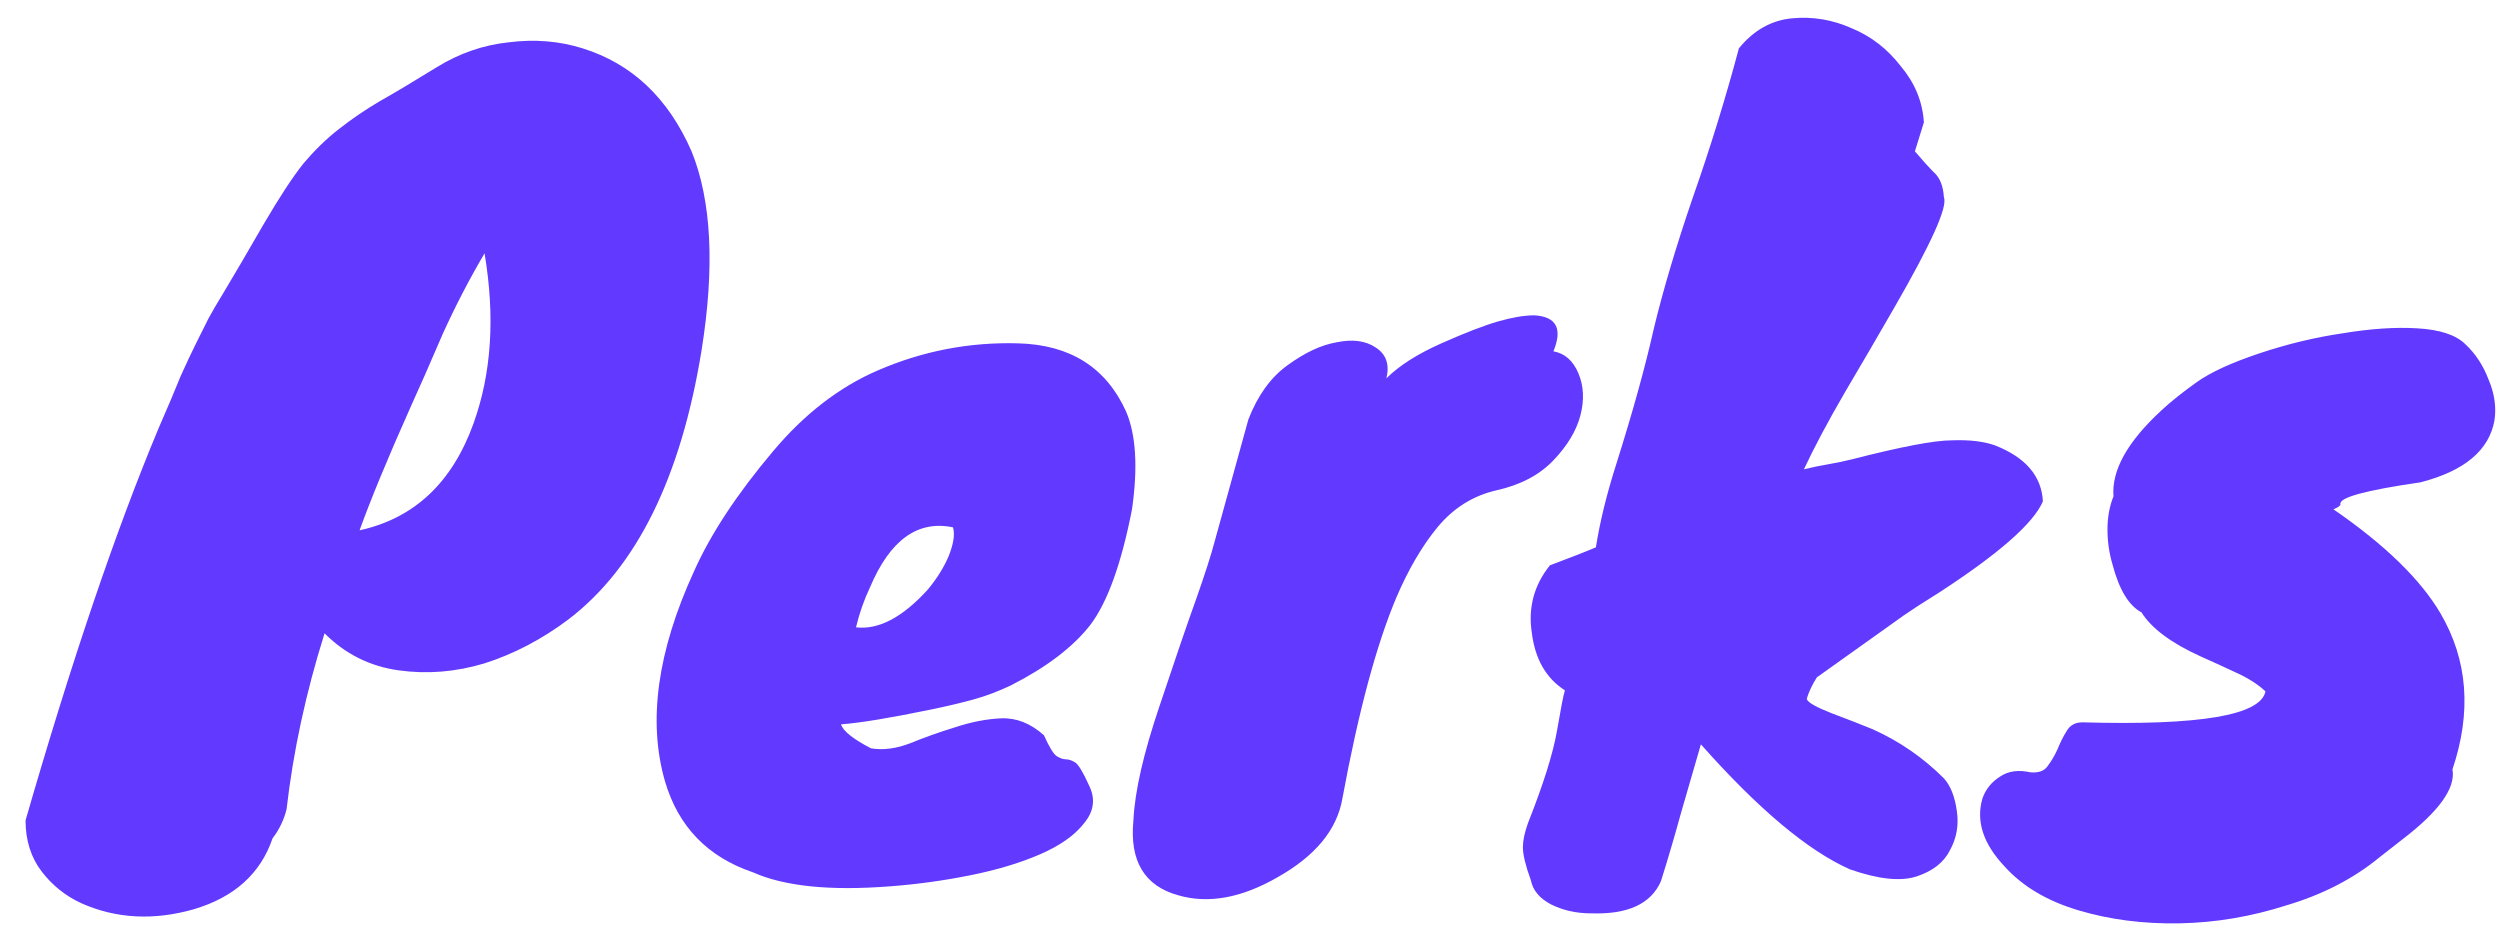 <svg width="90" height="34" viewBox="0 0 90 34" fill="none" xmlns="http://www.w3.org/2000/svg">
<path d="M20.468 22.296C19.508 23.016 18.5 23.544 17.444 23.88C16.412 24.192 15.38 24.276 14.348 24.132C13.316 23.988 12.428 23.544 11.684 22.8C11.012 24.936 10.556 27.048 10.316 29.136C10.22 29.52 10.052 29.868 9.812 30.18C9.38 31.452 8.432 32.304 6.968 32.736C5.528 33.144 4.184 33.072 2.936 32.52C2.36 32.256 1.88 31.872 1.496 31.368C1.112 30.864 0.92 30.252 0.92 29.532C2.576 23.796 4.172 19.092 5.708 15.42C6.044 14.652 6.308 14.028 6.5 13.548C6.716 13.068 6.908 12.66 7.076 12.324C7.244 11.988 7.388 11.7 7.508 11.46C7.652 11.196 7.82 10.908 8.012 10.596C8.444 9.876 8.936 9.036 9.488 8.076C10.064 7.092 10.544 6.36 10.928 5.88C11.336 5.4 11.756 4.992 12.188 4.656C12.644 4.296 13.136 3.96 13.664 3.648C14.216 3.336 14.9 2.928 15.716 2.424C16.532 1.92 17.396 1.62 18.308 1.524C19.244 1.404 20.132 1.476 20.972 1.74C22.748 2.292 24.056 3.528 24.896 5.448C25.616 7.224 25.736 9.612 25.256 12.612C24.512 17.196 22.916 20.424 20.468 22.296ZM12.944 19.092C14.912 18.66 16.28 17.376 17.048 15.24C17.696 13.44 17.828 11.4 17.444 9.12C16.892 10.056 16.388 11.028 15.932 12.036C15.5 13.044 15.104 13.944 14.744 14.736C13.952 16.512 13.352 17.964 12.944 19.092ZM36.396 24.672C35.94 24.888 35.496 25.056 35.064 25.176C34.632 25.296 34.128 25.416 33.552 25.536C32.04 25.848 30.948 26.028 30.276 26.076C30.348 26.316 30.708 26.604 31.356 26.94C31.788 27.012 32.256 26.952 32.76 26.76C33.288 26.544 33.828 26.352 34.38 26.184C34.956 25.992 35.508 25.884 36.036 25.86C36.588 25.836 37.104 26.04 37.584 26.472C37.776 26.904 37.932 27.156 38.052 27.228C38.172 27.3 38.28 27.336 38.376 27.336C38.472 27.336 38.58 27.372 38.7 27.444C38.82 27.516 38.988 27.792 39.204 28.272C39.444 28.752 39.384 29.208 39.024 29.64C38.688 30.072 38.16 30.444 37.44 30.756C36.72 31.068 35.88 31.32 34.92 31.512C33.96 31.704 33 31.836 32.04 31.908C29.88 32.076 28.236 31.908 27.108 31.404C25.476 30.852 24.42 29.76 23.94 28.128C23.316 25.968 23.664 23.448 24.984 20.568C25.584 19.224 26.532 17.784 27.828 16.248C28.956 14.904 30.216 13.932 31.608 13.332C33.216 12.636 34.896 12.312 36.648 12.36C38.52 12.408 39.816 13.224 40.536 14.808C40.896 15.648 40.968 16.824 40.752 18.336C40.368 20.304 39.864 21.696 39.24 22.512C38.616 23.304 37.668 24.024 36.396 24.672ZM34.308 18.984C33.036 18.72 32.04 19.44 31.32 21.144C31.104 21.6 30.936 22.08 30.816 22.584C31.632 22.68 32.496 22.224 33.408 21.216C33.744 20.808 33.996 20.4 34.164 19.992C34.332 19.56 34.38 19.224 34.308 18.984ZM44.943 15.096C45.279 14.232 45.747 13.584 46.347 13.152C46.971 12.696 47.559 12.42 48.111 12.324C48.687 12.204 49.155 12.264 49.515 12.504C49.899 12.744 50.031 13.116 49.911 13.62C50.367 13.164 51.027 12.744 51.891 12.36C52.755 11.976 53.439 11.712 53.943 11.568C54.447 11.424 54.879 11.352 55.239 11.352C56.031 11.4 56.259 11.832 55.923 12.648C56.331 12.72 56.631 12.984 56.823 13.44C57.015 13.896 57.039 14.4 56.895 14.952C56.751 15.504 56.427 16.044 55.923 16.572C55.419 17.1 54.735 17.46 53.871 17.652C53.031 17.844 52.323 18.288 51.747 18.984C51.195 19.656 50.703 20.496 50.271 21.504C49.551 23.208 48.903 25.62 48.327 28.74C48.135 29.868 47.355 30.816 45.987 31.584C44.691 32.328 43.503 32.544 42.423 32.232C41.199 31.896 40.659 30.996 40.803 29.532C40.851 28.5 41.163 27.132 41.739 25.428C42.315 23.7 42.759 22.404 43.071 21.54C43.383 20.652 43.599 19.98 43.719 19.524L44.943 15.096ZM62.6 1.74C63.128 1.092 63.764 0.732 64.508 0.66C65.252 0.588 65.972 0.708 66.668 1.02C67.364 1.308 67.952 1.764 68.432 2.388C68.936 2.988 69.212 3.66 69.26 4.404L68.936 5.448C69.2 5.76 69.428 6.012 69.62 6.204C69.836 6.396 69.956 6.696 69.98 7.104C70.124 7.44 69.524 8.772 68.18 11.1C67.628 12.06 67.04 13.068 66.416 14.124C65.816 15.156 65.324 16.08 64.94 16.896C65.228 16.824 65.516 16.764 65.804 16.716C66.092 16.668 66.38 16.608 66.668 16.536C68.444 16.08 69.644 15.852 70.268 15.852C70.892 15.828 71.408 15.888 71.816 16.032C72.92 16.464 73.496 17.136 73.544 18.048C73.208 18.84 71.948 19.944 69.764 21.36C69.26 21.672 68.852 21.936 68.54 22.152L65.408 24.384C65.24 24.648 65.12 24.9 65.048 25.14V25.176C65.096 25.296 65.396 25.464 65.948 25.68C66.524 25.896 67.016 26.088 67.424 26.256C68.384 26.688 69.236 27.276 69.98 28.02C70.22 28.284 70.376 28.68 70.448 29.208C70.52 29.712 70.436 30.18 70.196 30.612C69.98 31.044 69.584 31.356 69.008 31.548C68.432 31.74 67.628 31.656 66.596 31.296C65.084 30.624 63.296 29.124 61.232 26.796C60.992 27.636 60.752 28.464 60.512 29.28C60.296 30.072 60.056 30.888 59.792 31.728C59.432 32.544 58.592 32.928 57.272 32.88C56.744 32.88 56.264 32.772 55.832 32.556C55.424 32.34 55.184 32.052 55.112 31.692C54.92 31.164 54.824 30.768 54.824 30.504C54.824 30.264 54.884 29.976 55.004 29.64C55.556 28.248 55.904 27.144 56.048 26.328C56.192 25.488 56.288 24.996 56.336 24.852C55.664 24.42 55.268 23.736 55.148 22.8C55.004 21.888 55.22 21.072 55.796 20.352C56.564 20.064 57.116 19.848 57.452 19.704C57.596 18.792 57.836 17.808 58.172 16.752C58.772 14.856 59.228 13.212 59.54 11.82C59.876 10.428 60.344 8.856 60.944 7.104C61.568 5.328 62.12 3.54 62.6 1.74ZM85.661 30.864C84.725 31.632 83.609 32.208 82.313 32.592C81.041 33 79.757 33.216 78.461 33.24C77.165 33.264 75.953 33.108 74.825 32.772C73.697 32.436 72.809 31.908 72.161 31.188C71.393 30.372 71.129 29.556 71.369 28.74C71.489 28.404 71.705 28.14 72.017 27.948C72.305 27.756 72.665 27.708 73.097 27.804C73.385 27.828 73.589 27.756 73.709 27.588C73.853 27.396 73.973 27.192 74.069 26.976C74.165 26.736 74.273 26.52 74.393 26.328C74.513 26.112 74.705 26.004 74.969 26.004C79.193 26.124 81.389 25.752 81.557 24.888C81.269 24.624 80.909 24.396 80.477 24.204C80.069 24.012 79.649 23.82 79.217 23.628C78.161 23.148 77.453 22.62 77.093 22.044C76.637 21.804 76.289 21.228 76.049 20.316C75.929 19.908 75.869 19.488 75.869 19.056C75.869 18.624 75.941 18.228 76.085 17.868C76.013 16.932 76.589 15.9 77.813 14.772C78.149 14.46 78.569 14.124 79.073 13.764C79.577 13.404 80.333 13.056 81.341 12.72C82.349 12.384 83.345 12.144 84.329 12C85.337 11.832 86.237 11.772 87.029 11.82C87.845 11.868 88.421 12.06 88.757 12.396C89.117 12.732 89.393 13.152 89.585 13.656C89.801 14.16 89.873 14.652 89.801 15.132C89.609 16.212 88.721 16.956 87.137 17.364C85.145 17.652 84.185 17.916 84.257 18.156C84.257 18.204 84.173 18.264 84.005 18.336C85.853 19.608 87.137 20.856 87.857 22.08C88.841 23.76 88.985 25.632 88.289 27.696C88.409 28.368 87.809 29.208 86.489 30.216C86.177 30.456 85.901 30.672 85.661 30.864Z" fill="#6139FF"/>
</svg>

